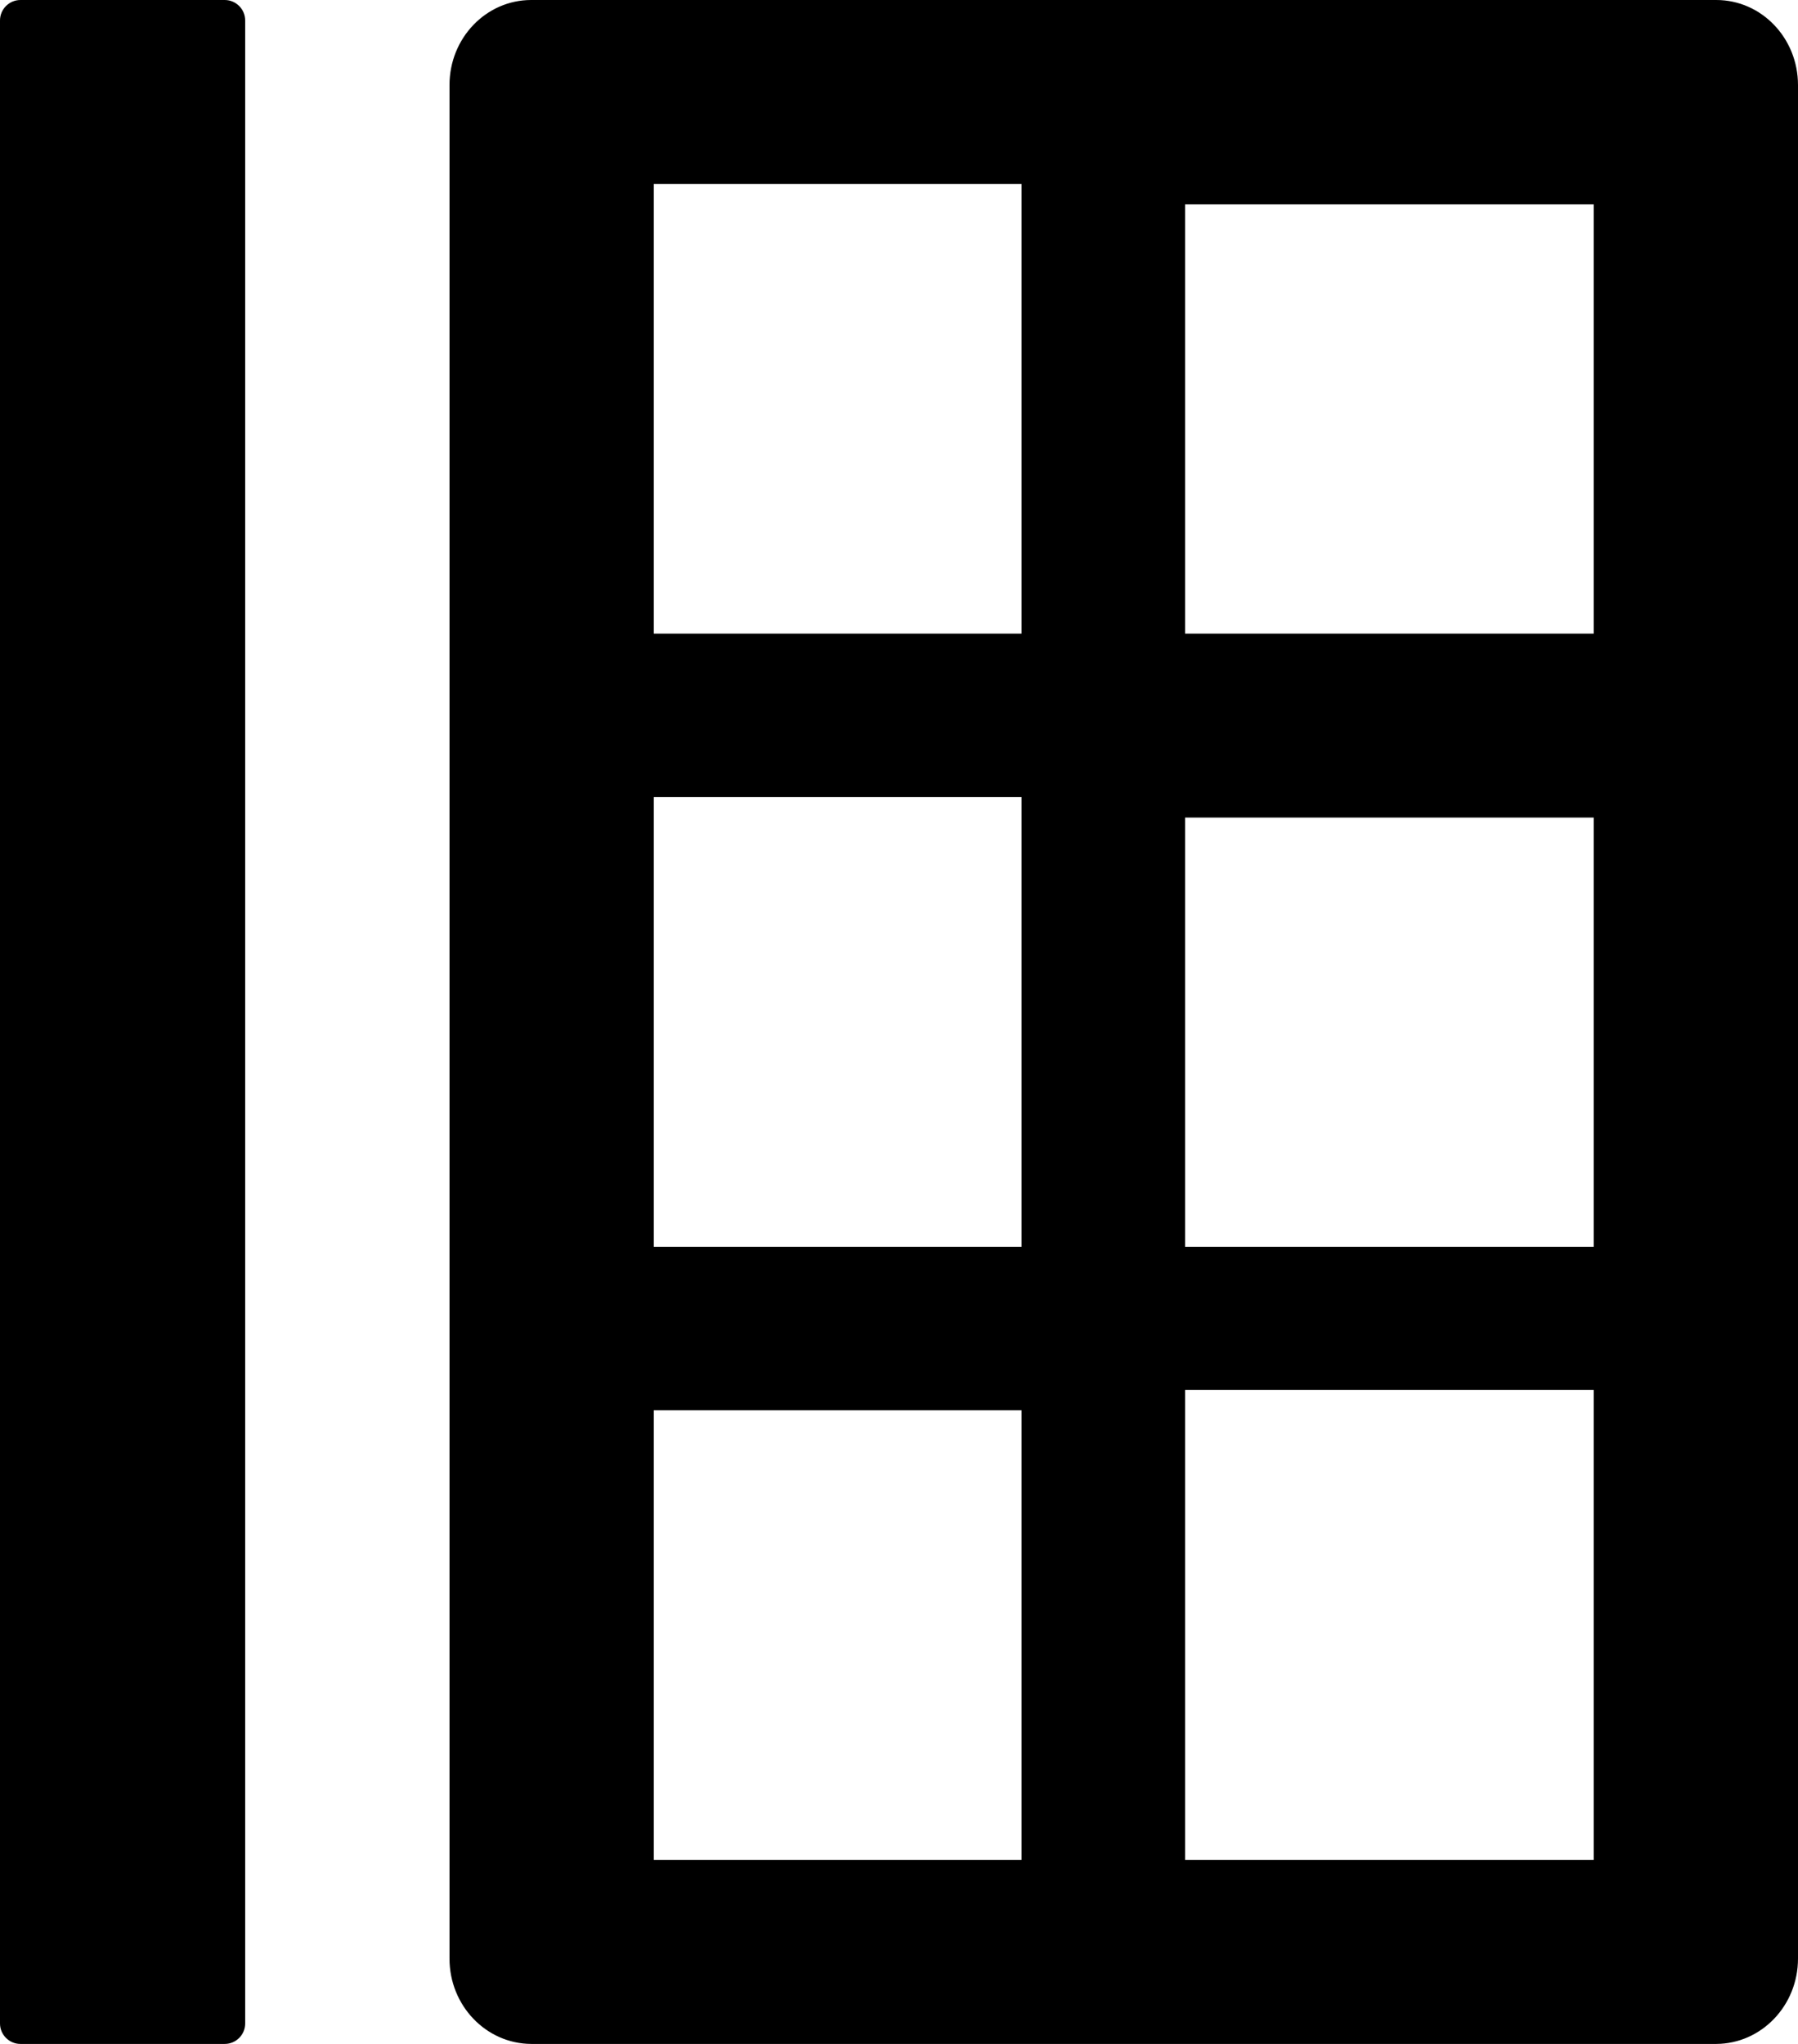 ﻿<?xml version="1.0" encoding="utf-8"?>
<svg version="1.1" xmlns:xlink="http://www.w3.org/1999/xlink" width="44px" height="50px" xmlns="http://www.w3.org/2000/svg">
  <defs>
    <pattern id="BGPattern" patternUnits="userSpaceOnUse" alignment="0 0" imageRepeat="None" />
    <mask fill="white" id="Clip2626">
      <path d="M 6 0.5  C 6 0.225  5.775 0  5.5 0  L 0.5 0  C 0.225 0  0 0.225  0 0.5  L 0 49.5  C 0 49.775  0.225 50  0.5 50  L 5.5 50  C 5.775 50  6 49.775  6 49.5  L 6 0.5  Z M 44 2.081  C 44 0.931  43.106 0  42 0  L 13 0  C 11.894 0  11 0.931  11 2.081  L 11 47.912  C 11 49.062  11.894 49.994  13 50  L 42 50  C 43.106 49.994  44 49.062  44 47.912  L 44 2.081  Z M 25 34.5  L 25 45.5  L 16 45.5  L 16 34.5  L 25 34.5  Z M 25 19.5  L 25 30.5  L 16 30.5  L 16 19.5  L 25 19.5  Z M 25 4.5  L 25 15.5  L 16 15.5  L 16 4.5  L 25 4.5  Z M 39 34  L 39 45.5  L 29 45.5  L 29 34  L 39 34  Z M 39 20  L 39 30.5  L 29 30.5  L 29 20  L 39 20  Z M 39 5  L 39 15.5  L 29 15.5  L 29 5  L 39 5  Z " fill-rule="evenodd" />
    </mask>
  </defs>
  <g>
    <path d="M 6 0.5  C 6 0.225  5.775 0  5.5 0  L 0.5 0  C 0.225 0  0 0.225  0 0.5  L 0 49.5  C 0 49.775  0.225 50  0.5 50  L 5.5 50  C 5.775 50  6 49.775  6 49.5  L 6 0.5  Z M 44 2.081  C 44 0.931  43.106 0  42 0  L 13 0  C 11.894 0  11 0.931  11 2.081  L 11 47.912  C 11 49.062  11.894 49.994  13 50  L 42 50  C 43.106 49.994  44 49.062  44 47.912  L 44 2.081  Z M 25 34.5  L 25 45.5  L 16 45.5  L 16 34.5  L 25 34.5  Z M 25 19.5  L 25 30.5  L 16 30.5  L 16 19.5  L 25 19.5  Z M 25 4.5  L 25 15.5  L 16 15.5  L 16 4.5  L 25 4.5  Z M 39 34  L 39 45.5  L 29 45.5  L 29 34  L 39 34  Z M 39 20  L 39 30.5  L 29 30.5  L 29 20  L 39 20  Z M 39 5  L 39 15.5  L 29 15.5  L 29 5  L 39 5  Z " fill-rule="nonzero" fill="rgba(0, 0, 0, 1)" stroke="none" class="fill" />
    <path d="M 6 0.5  C 6 0.225  5.775 0  5.5 0  L 0.5 0  C 0.225 0  0 0.225  0 0.5  L 0 49.5  C 0 49.775  0.225 50  0.5 50  L 5.5 50  C 5.775 50  6 49.775  6 49.5  L 6 0.5  Z " stroke-width="0" stroke-dasharray="0" stroke="rgba(255, 255, 255, 0)" fill="none" class="stroke" mask="url(#Clip2626)" />
    <path d="M 44 2.081  C 44 0.931  43.106 0  42 0  L 13 0  C 11.894 0  11 0.931  11 2.081  L 11 47.912  C 11 49.062  11.894 49.994  13 50  L 42 50  C 43.106 49.994  44 49.062  44 47.912  L 44 2.081  Z " stroke-width="0" stroke-dasharray="0" stroke="rgba(255, 255, 255, 0)" fill="none" class="stroke" mask="url(#Clip2626)" />
    <path d="M 25 34.5  L 25 45.5  L 16 45.5  L 16 34.5  L 25 34.5  Z " stroke-width="0" stroke-dasharray="0" stroke="rgba(255, 255, 255, 0)" fill="none" class="stroke" mask="url(#Clip2626)" />
    <path d="M 25 19.5  L 25 30.5  L 16 30.5  L 16 19.5  L 25 19.5  Z " stroke-width="0" stroke-dasharray="0" stroke="rgba(255, 255, 255, 0)" fill="none" class="stroke" mask="url(#Clip2626)" />
    <path d="M 25 4.5  L 25 15.5  L 16 15.5  L 16 4.5  L 25 4.5  Z " stroke-width="0" stroke-dasharray="0" stroke="rgba(255, 255, 255, 0)" fill="none" class="stroke" mask="url(#Clip2626)" />
    <path d="M 39 34  L 39 45.5  L 29 45.5  L 29 34  L 39 34  Z " stroke-width="0" stroke-dasharray="0" stroke="rgba(255, 255, 255, 0)" fill="none" class="stroke" mask="url(#Clip2626)" />
    <path d="M 39 20  L 39 30.5  L 29 30.5  L 29 20  L 39 20  Z " stroke-width="0" stroke-dasharray="0" stroke="rgba(255, 255, 255, 0)" fill="none" class="stroke" mask="url(#Clip2626)" />
    <path d="M 39 5  L 39 15.5  L 29 15.5  L 29 5  L 39 5  Z " stroke-width="0" stroke-dasharray="0" stroke="rgba(255, 255, 255, 0)" fill="none" class="stroke" mask="url(#Clip2626)" />
  </g>
</svg>